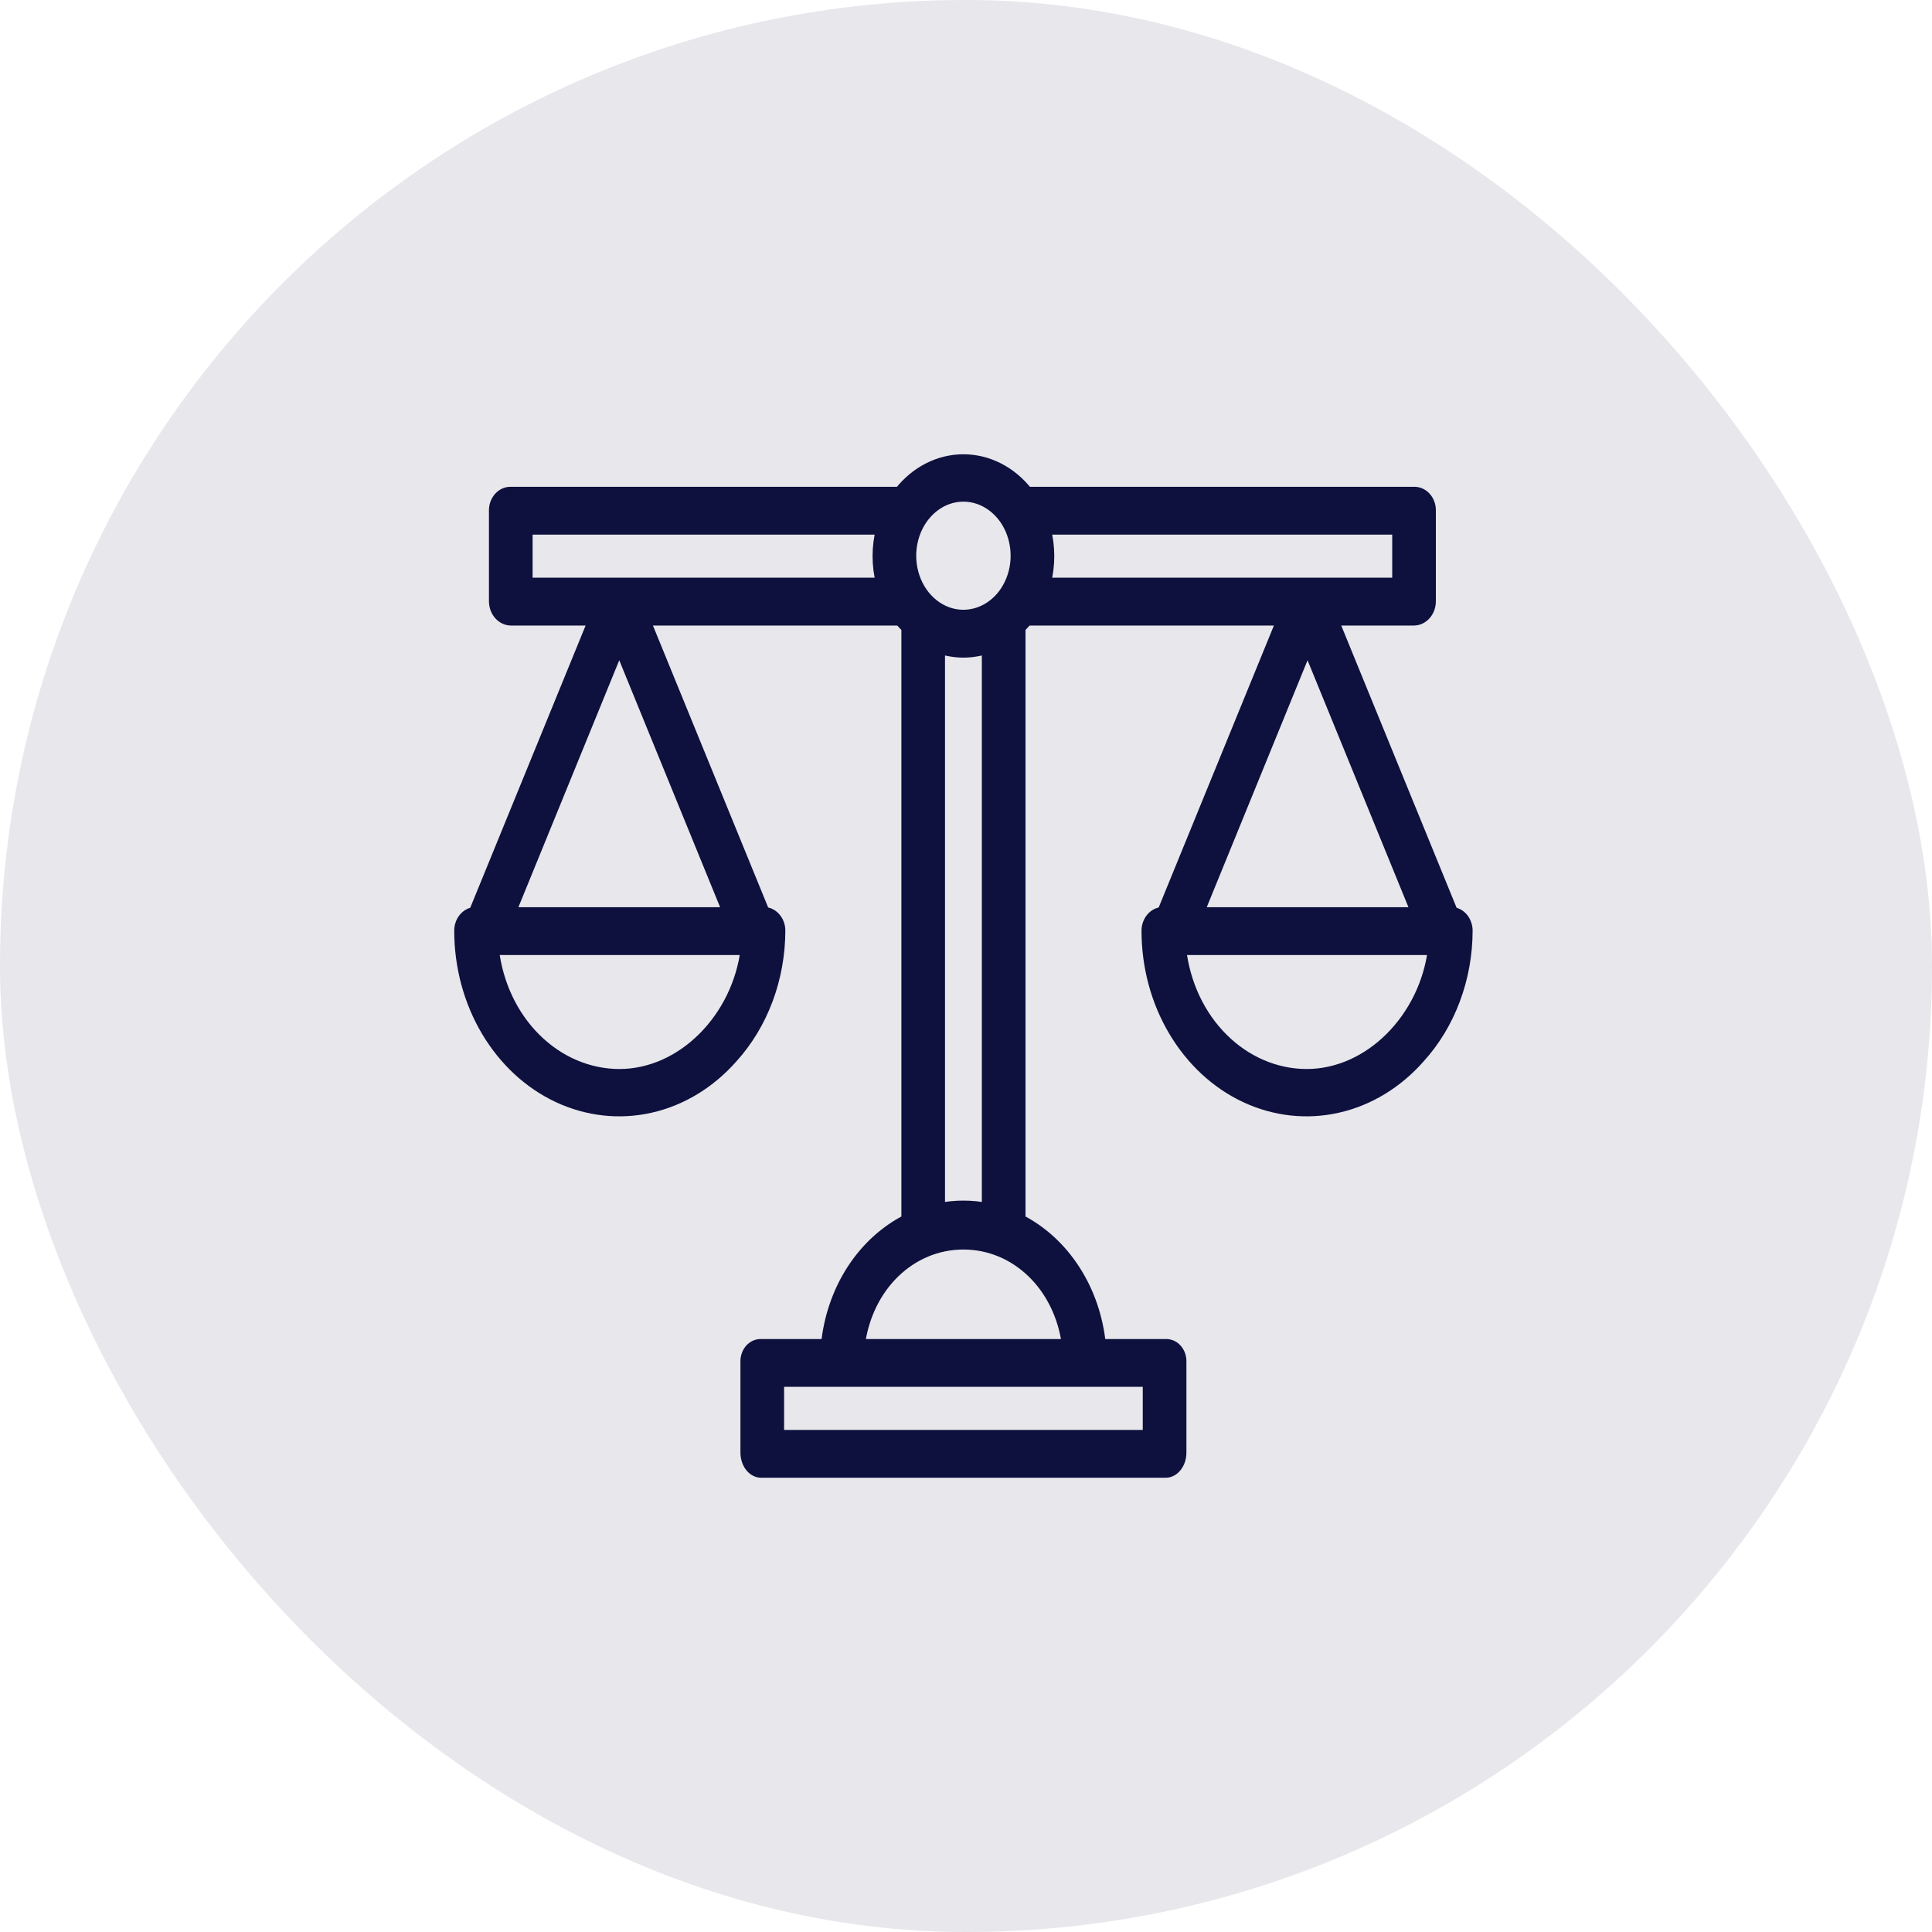 <svg width="42" height="42" viewBox="0 0 42 42" fill="none" xmlns="http://www.w3.org/2000/svg">
<rect width="42" height="42" fill="#F5F5F5"/>
<g clip-path="url(#clip0_0_1)">
<rect width="1440" height="1024" transform="translate(-324 -200)" fill="#EAF6FE"/>
<path d="M-324 -120H1116V154C1116 163.941 1107.94 172 1098 172H-306C-315.941 172 -324 163.941 -324 154V-120Z" fill="url(#paint0_linear_0_1)"/>
<rect x="-14" y="-14" width="256" height="147" rx="8" fill="white"/>
<rect width="42" height="42" rx="21" fill="#0E103D" fill-opacity="0.1"/>
<mask id="path-4-outside-1_0_1" maskUnits="userSpaceOnUse" x="8.999" y="9" width="24" height="24" fill="black">
<rect fill="white" x="8.999" y="9" width="24" height="24"/>
<path d="M31.575 19.842L28.972 13.474H30.741C30.835 13.472 30.924 13.428 30.989 13.352C31.054 13.276 31.09 13.175 31.09 13.069V11.093C31.09 11.041 31.081 10.99 31.063 10.943C31.046 10.896 31.02 10.853 30.987 10.817C30.955 10.781 30.916 10.753 30.874 10.734C30.832 10.715 30.787 10.706 30.741 10.707H22.33C22.156 10.485 21.943 10.307 21.704 10.185C21.465 10.063 21.206 10 20.944 10C20.682 10 20.423 10.063 20.184 10.185C19.945 10.307 19.732 10.485 19.558 10.707H11.103C11.058 10.706 11.013 10.715 10.97 10.734C10.928 10.753 10.89 10.781 10.857 10.817C10.825 10.853 10.799 10.896 10.781 10.943C10.763 10.99 10.754 11.041 10.754 11.093V13.069C10.754 13.175 10.79 13.276 10.855 13.352C10.921 13.428 11.01 13.472 11.103 13.474H12.916L10.313 19.842C10.227 19.852 10.147 19.897 10.089 19.969C10.031 20.041 9.999 20.135 9.999 20.233C9.999 21.007 10.203 21.764 10.584 22.408C10.965 23.051 11.506 23.552 12.14 23.848C12.774 24.143 13.47 24.22 14.143 24.067C14.815 23.915 15.431 23.54 15.915 22.991C16.241 22.632 16.5 22.203 16.678 21.729C16.855 21.255 16.947 20.745 16.948 20.231C16.948 20.129 16.912 20.031 16.849 19.959C16.787 19.886 16.701 19.844 16.611 19.841L14.009 13.474H19.558C19.609 13.523 19.663 13.589 19.72 13.646V26.521C19.244 26.762 18.833 27.139 18.526 27.615C18.22 28.091 18.029 28.649 17.972 29.234H16.552C16.508 29.232 16.464 29.24 16.423 29.257C16.383 29.275 16.345 29.302 16.314 29.337C16.283 29.372 16.259 29.414 16.243 29.46C16.227 29.506 16.219 29.556 16.221 29.605V31.581C16.221 31.8 16.359 32.001 16.552 32.001H25.336C25.529 32.001 25.667 31.8 25.667 31.581V29.605C25.669 29.556 25.661 29.506 25.645 29.46C25.629 29.414 25.605 29.372 25.574 29.337C25.543 29.302 25.506 29.275 25.465 29.257C25.424 29.24 25.38 29.232 25.336 29.234H23.916C23.859 28.649 23.668 28.091 23.361 27.615C23.055 27.139 22.644 26.762 22.169 26.521V13.646C22.225 13.589 22.279 13.523 22.33 13.474H27.879L25.277 19.841C25.187 19.844 25.101 19.887 25.038 19.96C24.976 20.033 24.94 20.131 24.94 20.233C24.94 21.007 25.143 21.764 25.525 22.407C25.906 23.051 26.447 23.552 27.081 23.848C27.714 24.143 28.411 24.22 29.083 24.067C29.755 23.915 30.372 23.54 30.855 22.991C31.182 22.632 31.441 22.204 31.618 21.73C31.796 21.256 31.888 20.747 31.889 20.233C31.889 20.136 31.856 20.042 31.799 19.969C31.741 19.897 31.661 19.852 31.575 19.842ZM30.804 19.847H26.048L28.425 14.024L30.804 19.847ZM20.944 10.781C21.172 10.781 21.394 10.857 21.583 11C21.773 11.143 21.92 11.345 22.007 11.583C22.094 11.821 22.117 12.082 22.073 12.334C22.028 12.586 21.919 12.818 21.758 13C21.597 13.181 21.392 13.305 21.169 13.355C20.945 13.406 20.714 13.38 20.504 13.282C20.293 13.183 20.114 13.017 19.987 12.803C19.861 12.589 19.793 12.338 19.793 12.081C19.794 11.736 19.915 11.405 20.131 11.162C20.346 10.918 20.639 10.781 20.944 10.781ZM13.462 14.024L15.84 19.847H11.084L13.462 14.024ZM13.462 23.364C12.79 23.362 12.142 23.085 11.638 22.583C11.133 22.082 10.808 21.39 10.721 20.637H16.225C16.045 22.12 14.853 23.364 13.462 23.364ZM11.454 12.683V11.498H19.17C19.068 11.885 19.068 12.296 19.17 12.683H11.454ZM24.967 31.21H16.921V30.024H24.967V31.21ZM23.21 29.234H18.678C18.847 27.949 19.799 27.039 20.944 27.039C22.089 27.039 23.041 27.949 23.21 29.234ZM21.469 26.277C21.122 26.207 20.766 26.207 20.419 26.277V14.085C20.762 14.2 21.126 14.2 21.469 14.085V26.277ZM22.718 11.498H30.39V12.683H22.718C22.82 12.296 22.82 11.885 22.718 11.498ZM28.403 23.364C27.732 23.362 27.083 23.085 26.579 22.583C26.074 22.082 25.749 21.39 25.662 20.637H31.166C30.986 22.12 29.794 23.364 28.403 23.364H28.403Z"/>
</mask>
<path d="M31.575 19.842L28.972 13.474H30.741C30.835 13.472 30.924 13.428 30.989 13.352C31.054 13.276 31.09 13.175 31.09 13.069V11.093C31.09 11.041 31.081 10.99 31.063 10.943C31.046 10.896 31.02 10.853 30.987 10.817C30.955 10.781 30.916 10.753 30.874 10.734C30.832 10.715 30.787 10.706 30.741 10.707H22.33C22.156 10.485 21.943 10.307 21.704 10.185C21.465 10.063 21.206 10 20.944 10C20.682 10 20.423 10.063 20.184 10.185C19.945 10.307 19.732 10.485 19.558 10.707H11.103C11.058 10.706 11.013 10.715 10.97 10.734C10.928 10.753 10.89 10.781 10.857 10.817C10.825 10.853 10.799 10.896 10.781 10.943C10.763 10.99 10.754 11.041 10.754 11.093V13.069C10.754 13.175 10.79 13.276 10.855 13.352C10.921 13.428 11.01 13.472 11.103 13.474H12.916L10.313 19.842C10.227 19.852 10.147 19.897 10.089 19.969C10.031 20.041 9.999 20.135 9.999 20.233C9.999 21.007 10.203 21.764 10.584 22.408C10.965 23.051 11.506 23.552 12.14 23.848C12.774 24.143 13.47 24.22 14.143 24.067C14.815 23.915 15.431 23.54 15.915 22.991C16.241 22.632 16.5 22.203 16.678 21.729C16.855 21.255 16.947 20.745 16.948 20.231C16.948 20.129 16.912 20.031 16.849 19.959C16.787 19.886 16.701 19.844 16.611 19.841L14.009 13.474H19.558C19.609 13.523 19.663 13.589 19.72 13.646V26.521C19.244 26.762 18.833 27.139 18.526 27.615C18.22 28.091 18.029 28.649 17.972 29.234H16.552C16.508 29.232 16.464 29.24 16.423 29.257C16.383 29.275 16.345 29.302 16.314 29.337C16.283 29.372 16.259 29.414 16.243 29.46C16.227 29.506 16.219 29.556 16.221 29.605V31.581C16.221 31.8 16.359 32.001 16.552 32.001H25.336C25.529 32.001 25.667 31.8 25.667 31.581V29.605C25.669 29.556 25.661 29.506 25.645 29.46C25.629 29.414 25.605 29.372 25.574 29.337C25.543 29.302 25.506 29.275 25.465 29.257C25.424 29.24 25.38 29.232 25.336 29.234H23.916C23.859 28.649 23.668 28.091 23.361 27.615C23.055 27.139 22.644 26.762 22.169 26.521V13.646C22.225 13.589 22.279 13.523 22.33 13.474H27.879L25.277 19.841C25.187 19.844 25.101 19.887 25.038 19.96C24.976 20.033 24.94 20.131 24.94 20.233C24.94 21.007 25.143 21.764 25.525 22.407C25.906 23.051 26.447 23.552 27.081 23.848C27.714 24.143 28.411 24.22 29.083 24.067C29.755 23.915 30.372 23.54 30.855 22.991C31.182 22.632 31.441 22.204 31.618 21.73C31.796 21.256 31.888 20.747 31.889 20.233C31.889 20.136 31.856 20.042 31.799 19.969C31.741 19.897 31.661 19.852 31.575 19.842ZM30.804 19.847H26.048L28.425 14.024L30.804 19.847ZM20.944 10.781C21.172 10.781 21.394 10.857 21.583 11C21.773 11.143 21.92 11.345 22.007 11.583C22.094 11.821 22.117 12.082 22.073 12.334C22.028 12.586 21.919 12.818 21.758 13C21.597 13.181 21.392 13.305 21.169 13.355C20.945 13.406 20.714 13.38 20.504 13.282C20.293 13.183 20.114 13.017 19.987 12.803C19.861 12.589 19.793 12.338 19.793 12.081C19.794 11.736 19.915 11.405 20.131 11.162C20.346 10.918 20.639 10.781 20.944 10.781ZM13.462 14.024L15.84 19.847H11.084L13.462 14.024ZM13.462 23.364C12.79 23.362 12.142 23.085 11.638 22.583C11.133 22.082 10.808 21.39 10.721 20.637H16.225C16.045 22.12 14.853 23.364 13.462 23.364ZM11.454 12.683V11.498H19.17C19.068 11.885 19.068 12.296 19.17 12.683H11.454ZM24.967 31.21H16.921V30.024H24.967V31.21ZM23.21 29.234H18.678C18.847 27.949 19.799 27.039 20.944 27.039C22.089 27.039 23.041 27.949 23.21 29.234ZM21.469 26.277C21.122 26.207 20.766 26.207 20.419 26.277V14.085C20.762 14.2 21.126 14.2 21.469 14.085V26.277ZM22.718 11.498H30.39V12.683H22.718C22.82 12.296 22.82 11.885 22.718 11.498ZM28.403 23.364C27.732 23.362 27.083 23.085 26.579 22.583C26.074 22.082 25.749 21.39 25.662 20.637H31.166C30.986 22.12 29.794 23.364 28.403 23.364H28.403Z" fill="#0E103D"/>
<path d="M31.575 19.842L28.972 13.474H30.741C30.835 13.472 30.924 13.428 30.989 13.352C31.054 13.276 31.09 13.175 31.09 13.069V11.093C31.09 11.041 31.081 10.99 31.063 10.943C31.046 10.896 31.02 10.853 30.987 10.817C30.955 10.781 30.916 10.753 30.874 10.734C30.832 10.715 30.787 10.706 30.741 10.707H22.33C22.156 10.485 21.943 10.307 21.704 10.185C21.465 10.063 21.206 10 20.944 10C20.682 10 20.423 10.063 20.184 10.185C19.945 10.307 19.732 10.485 19.558 10.707H11.103C11.058 10.706 11.013 10.715 10.97 10.734C10.928 10.753 10.89 10.781 10.857 10.817C10.825 10.853 10.799 10.896 10.781 10.943C10.763 10.99 10.754 11.041 10.754 11.093V13.069C10.754 13.175 10.79 13.276 10.855 13.352C10.921 13.428 11.01 13.472 11.103 13.474H12.916L10.313 19.842C10.227 19.852 10.147 19.897 10.089 19.969C10.031 20.041 9.999 20.135 9.999 20.233C9.999 21.007 10.203 21.764 10.584 22.408C10.965 23.051 11.506 23.552 12.14 23.848C12.774 24.143 13.47 24.22 14.143 24.067C14.815 23.915 15.431 23.54 15.915 22.991C16.241 22.632 16.5 22.203 16.678 21.729C16.855 21.255 16.947 20.745 16.948 20.231C16.948 20.129 16.912 20.031 16.849 19.959C16.787 19.886 16.701 19.844 16.611 19.841L14.009 13.474H19.558C19.609 13.523 19.663 13.589 19.72 13.646V26.521C19.244 26.762 18.833 27.139 18.526 27.615C18.22 28.091 18.029 28.649 17.972 29.234H16.552C16.508 29.232 16.464 29.24 16.423 29.257C16.383 29.275 16.345 29.302 16.314 29.337C16.283 29.372 16.259 29.414 16.243 29.46C16.227 29.506 16.219 29.556 16.221 29.605V31.581C16.221 31.8 16.359 32.001 16.552 32.001H25.336C25.529 32.001 25.667 31.8 25.667 31.581V29.605C25.669 29.556 25.661 29.506 25.645 29.46C25.629 29.414 25.605 29.372 25.574 29.337C25.543 29.302 25.506 29.275 25.465 29.257C25.424 29.24 25.38 29.232 25.336 29.234H23.916C23.859 28.649 23.668 28.091 23.361 27.615C23.055 27.139 22.644 26.762 22.169 26.521V13.646C22.225 13.589 22.279 13.523 22.33 13.474H27.879L25.277 19.841C25.187 19.844 25.101 19.887 25.038 19.96C24.976 20.033 24.94 20.131 24.94 20.233C24.94 21.007 25.143 21.764 25.525 22.407C25.906 23.051 26.447 23.552 27.081 23.848C27.714 24.143 28.411 24.22 29.083 24.067C29.755 23.915 30.372 23.54 30.855 22.991C31.182 22.632 31.441 22.204 31.618 21.73C31.796 21.256 31.888 20.747 31.889 20.233C31.889 20.136 31.856 20.042 31.799 19.969C31.741 19.897 31.661 19.852 31.575 19.842ZM30.804 19.847H26.048L28.425 14.024L30.804 19.847ZM20.944 10.781C21.172 10.781 21.394 10.857 21.583 11C21.773 11.143 21.92 11.345 22.007 11.583C22.094 11.821 22.117 12.082 22.073 12.334C22.028 12.586 21.919 12.818 21.758 13C21.597 13.181 21.392 13.305 21.169 13.355C20.945 13.406 20.714 13.38 20.504 13.282C20.293 13.183 20.114 13.017 19.987 12.803C19.861 12.589 19.793 12.338 19.793 12.081C19.794 11.736 19.915 11.405 20.131 11.162C20.346 10.918 20.639 10.781 20.944 10.781ZM13.462 14.024L15.84 19.847H11.084L13.462 14.024ZM13.462 23.364C12.79 23.362 12.142 23.085 11.638 22.583C11.133 22.082 10.808 21.39 10.721 20.637H16.225C16.045 22.12 14.853 23.364 13.462 23.364ZM11.454 12.683V11.498H19.17C19.068 11.885 19.068 12.296 19.17 12.683H11.454ZM24.967 31.21H16.921V30.024H24.967V31.21ZM23.21 29.234H18.678C18.847 27.949 19.799 27.039 20.944 27.039C22.089 27.039 23.041 27.949 23.21 29.234ZM21.469 26.277C21.122 26.207 20.766 26.207 20.419 26.277V14.085C20.762 14.2 21.126 14.2 21.469 14.085V26.277ZM22.718 11.498H30.39V12.683H22.718C22.82 12.296 22.82 11.885 22.718 11.498ZM28.403 23.364C27.732 23.362 27.083 23.085 26.579 22.583C26.074 22.082 25.749 21.39 25.662 20.637H31.166C30.986 22.12 29.794 23.364 28.403 23.364H28.403Z" stroke="#0E103D" stroke-width="0.249" mask="url(#path-4-outside-1_0_1)"/>
</g>
<defs>
<linearGradient id="paint0_linear_0_1" x1="396" y1="-120" x2="396" y2="172" gradientUnits="userSpaceOnUse">
<stop stop-color="#2752E7" stop-opacity="0.1"/>
<stop offset="1" stop-color="#D9D9D9" stop-opacity="0"/>
</linearGradient>
<clipPath id="clip0_0_1">
<rect width="1440" height="1024" fill="white" transform="translate(-324 -200)"/>
</clipPath>
</defs>
</svg>
